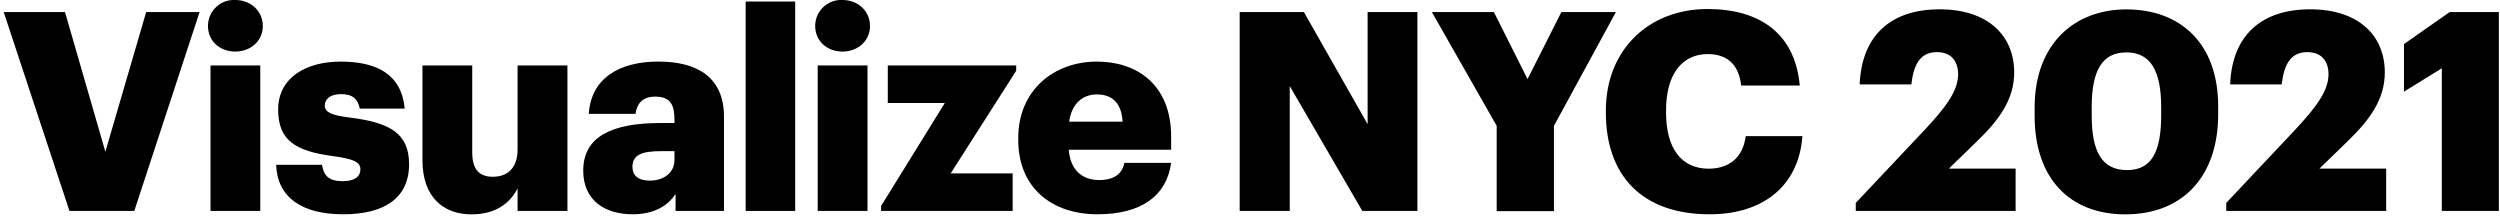 <svg xmlns="http://www.w3.org/2000/svg" viewBox="0 0 674.09 58.26">
  <path d="M1,3.26H17.53L28.41,40.91l11-37.65h14.4L36.21,56.88H18.73Z"/>
  <path d="M56.08,7a7,7,0,0,1,7.35-7c4.2,0,7.43,3,7.43,7s-3.23,6.9-7.43,6.9S56.08,11,56.08,7Zm.68,10.65H70.18V56.88H56.76Z"/>
  <path d="M74.46,44.43H86.83c.45,2.85,1.73,4.42,5.55,4.42,3.3,0,4.8-1.27,4.8-3.22s-1.87-2.77-7.27-3.52C79.41,40.76,75,37.68,75,29.51c0-8.7,7.73-12.9,16.8-12.9,9.68,0,16.43,3.3,17.33,12.67H97c-.53-2.62-1.95-3.9-5-3.9-2.92,0-4.42,1.28-4.42,3.08s1.8,2.62,6.6,3.22c10.87,1.35,16.12,4.2,16.12,12.6,0,9.3-6.9,13.5-17.77,13.5C81.28,57.78,74.76,53.13,74.46,44.43Z"/>
  <path d="M113.91,43.23V17.66h13.42v23.4c0,4.42,1.73,6.6,5.55,6.6,4.05,0,6.68-2.4,6.68-7.43V17.66H153V56.88H139.56V50.8c-2.1,4.05-5.93,7-12.45,7C119.53,57.78,113.91,53.13,113.91,43.23Z"/>
  <path d="M157.26,46c0-9.23,7.8-12.83,20.85-12.83h3.75v-.9c0-3.75-.9-6.22-5.18-6.22-3.67,0-5,2.17-5.32,4.65h-12.6c.6-9.45,8-14.1,18.75-14.1s17.7,4.42,17.7,14.85V56.88H182.16V52.3c-1.88,2.85-5.33,5.48-11.63,5.48C163.48,57.78,157.26,54.33,157.26,46Zm24.6-2.85v-2.4h-3.53c-5.4,0-7.8,1.05-7.8,4.27,0,2.25,1.5,3.68,4.65,3.68C179,48.71,181.86,46.53,181.86,43.16Z"/>
  <path d="M201.06.41h13.35V56.88H201.06Z"/>
  <path d="M219.81,7a7,7,0,0,1,7.35-7c4.2,0,7.42,3,7.42,7s-3.22,6.9-7.42,6.9S219.81,11,219.81,7Zm.67,10.65h13.43V56.88H220.48Z"/>
  <path d="M237.58,55.53l17.17-27.75H239.38V17.66H274v1.42L256.33,46.76h16.72V56.88H237.58Z"/>
  <path d="M274.56,37.76v-.6c0-12.6,9.37-20.55,21.22-20.55,10.72,0,20,6.15,20,20.25v3.52h-27.6c.37,5.17,3.37,8.17,8.17,8.17,4.43,0,6.3-2,6.83-4.64h12.6c-1.2,8.85-8,13.87-19.88,13.87C283.56,57.78,274.56,50.58,274.56,37.76Zm28.12-4.95c-.23-4.73-2.55-7.35-6.9-7.35-4,0-6.83,2.62-7.5,7.35Z"/>
  <path d="M334.26,3.26h17.32l17.18,30.22V3.26h13.42V56.88H367.33L347.76,23.21V56.88h-13.5Z"/>
  <path d="M403.56,33.93,386.08,3.26h16.73l9.07,18.07L421,3.26h14.7L419,33.93v23H403.56Z"/>
  <path d="M433,30.41v-.6c0-16.5,11.7-27.38,27.38-27.38,13.95,0,23.62,6.45,24.9,20.63H469.48c-.6-5.48-3.6-8.48-9-8.48-6.9,0-11.25,5.4-11.25,15.15v.6c0,9.68,4.13,15.15,11.48,15.15,5.4,0,9.22-2.85,10-8.77H486c-1.05,13.87-11.1,21.07-25,21.07C442.26,57.78,433,46.83,433,30.41Z"/>
  <path d="M500.38,54.71l18.75-19.88c5.33-5.7,8.85-10.27,8.85-14.77,0-3.6-1.87-6-5.7-6s-6.22,2.32-6.9,8.7H501.43C502,9.33,510.06,2.51,523,2.51s20.1,7.05,20.1,17c0,7.35-4.12,12.9-10.12,18.67l-7.5,7.28h18V56.88H500.38Z"/>
  <path d="M548.61,31.23V29c0-17,10.57-26.47,24.74-26.47s24.75,8.77,24.75,26.17v2.1c0,17-9.75,27-25.05,27C558.06,57.78,548.61,48.11,548.61,31.23Zm34.12-.15V28.91c0-9.83-2.85-14.78-9.38-14.78S564,19,564,28.91v2.25c0,10,2.92,14.7,9.52,14.7S582.73,41,582.73,31.08Z"/>
  <path d="M600.28,54.71,619,34.83c5.32-5.7,8.85-10.27,8.85-14.77,0-3.6-1.88-6-5.7-6s-6.23,2.32-6.9,8.7H601.33c.52-13.43,8.62-20.25,21.6-20.25s20.1,7.05,20.1,17c0,7.35-4.13,12.9-10.13,18.67l-7.5,7.28h18V56.88H600.28Z"/>
  <path d="M658.4,18.41l-10.2,6.3V11.88l12.3-8.62h13.28V56.88H658.4Z"/>
</svg>